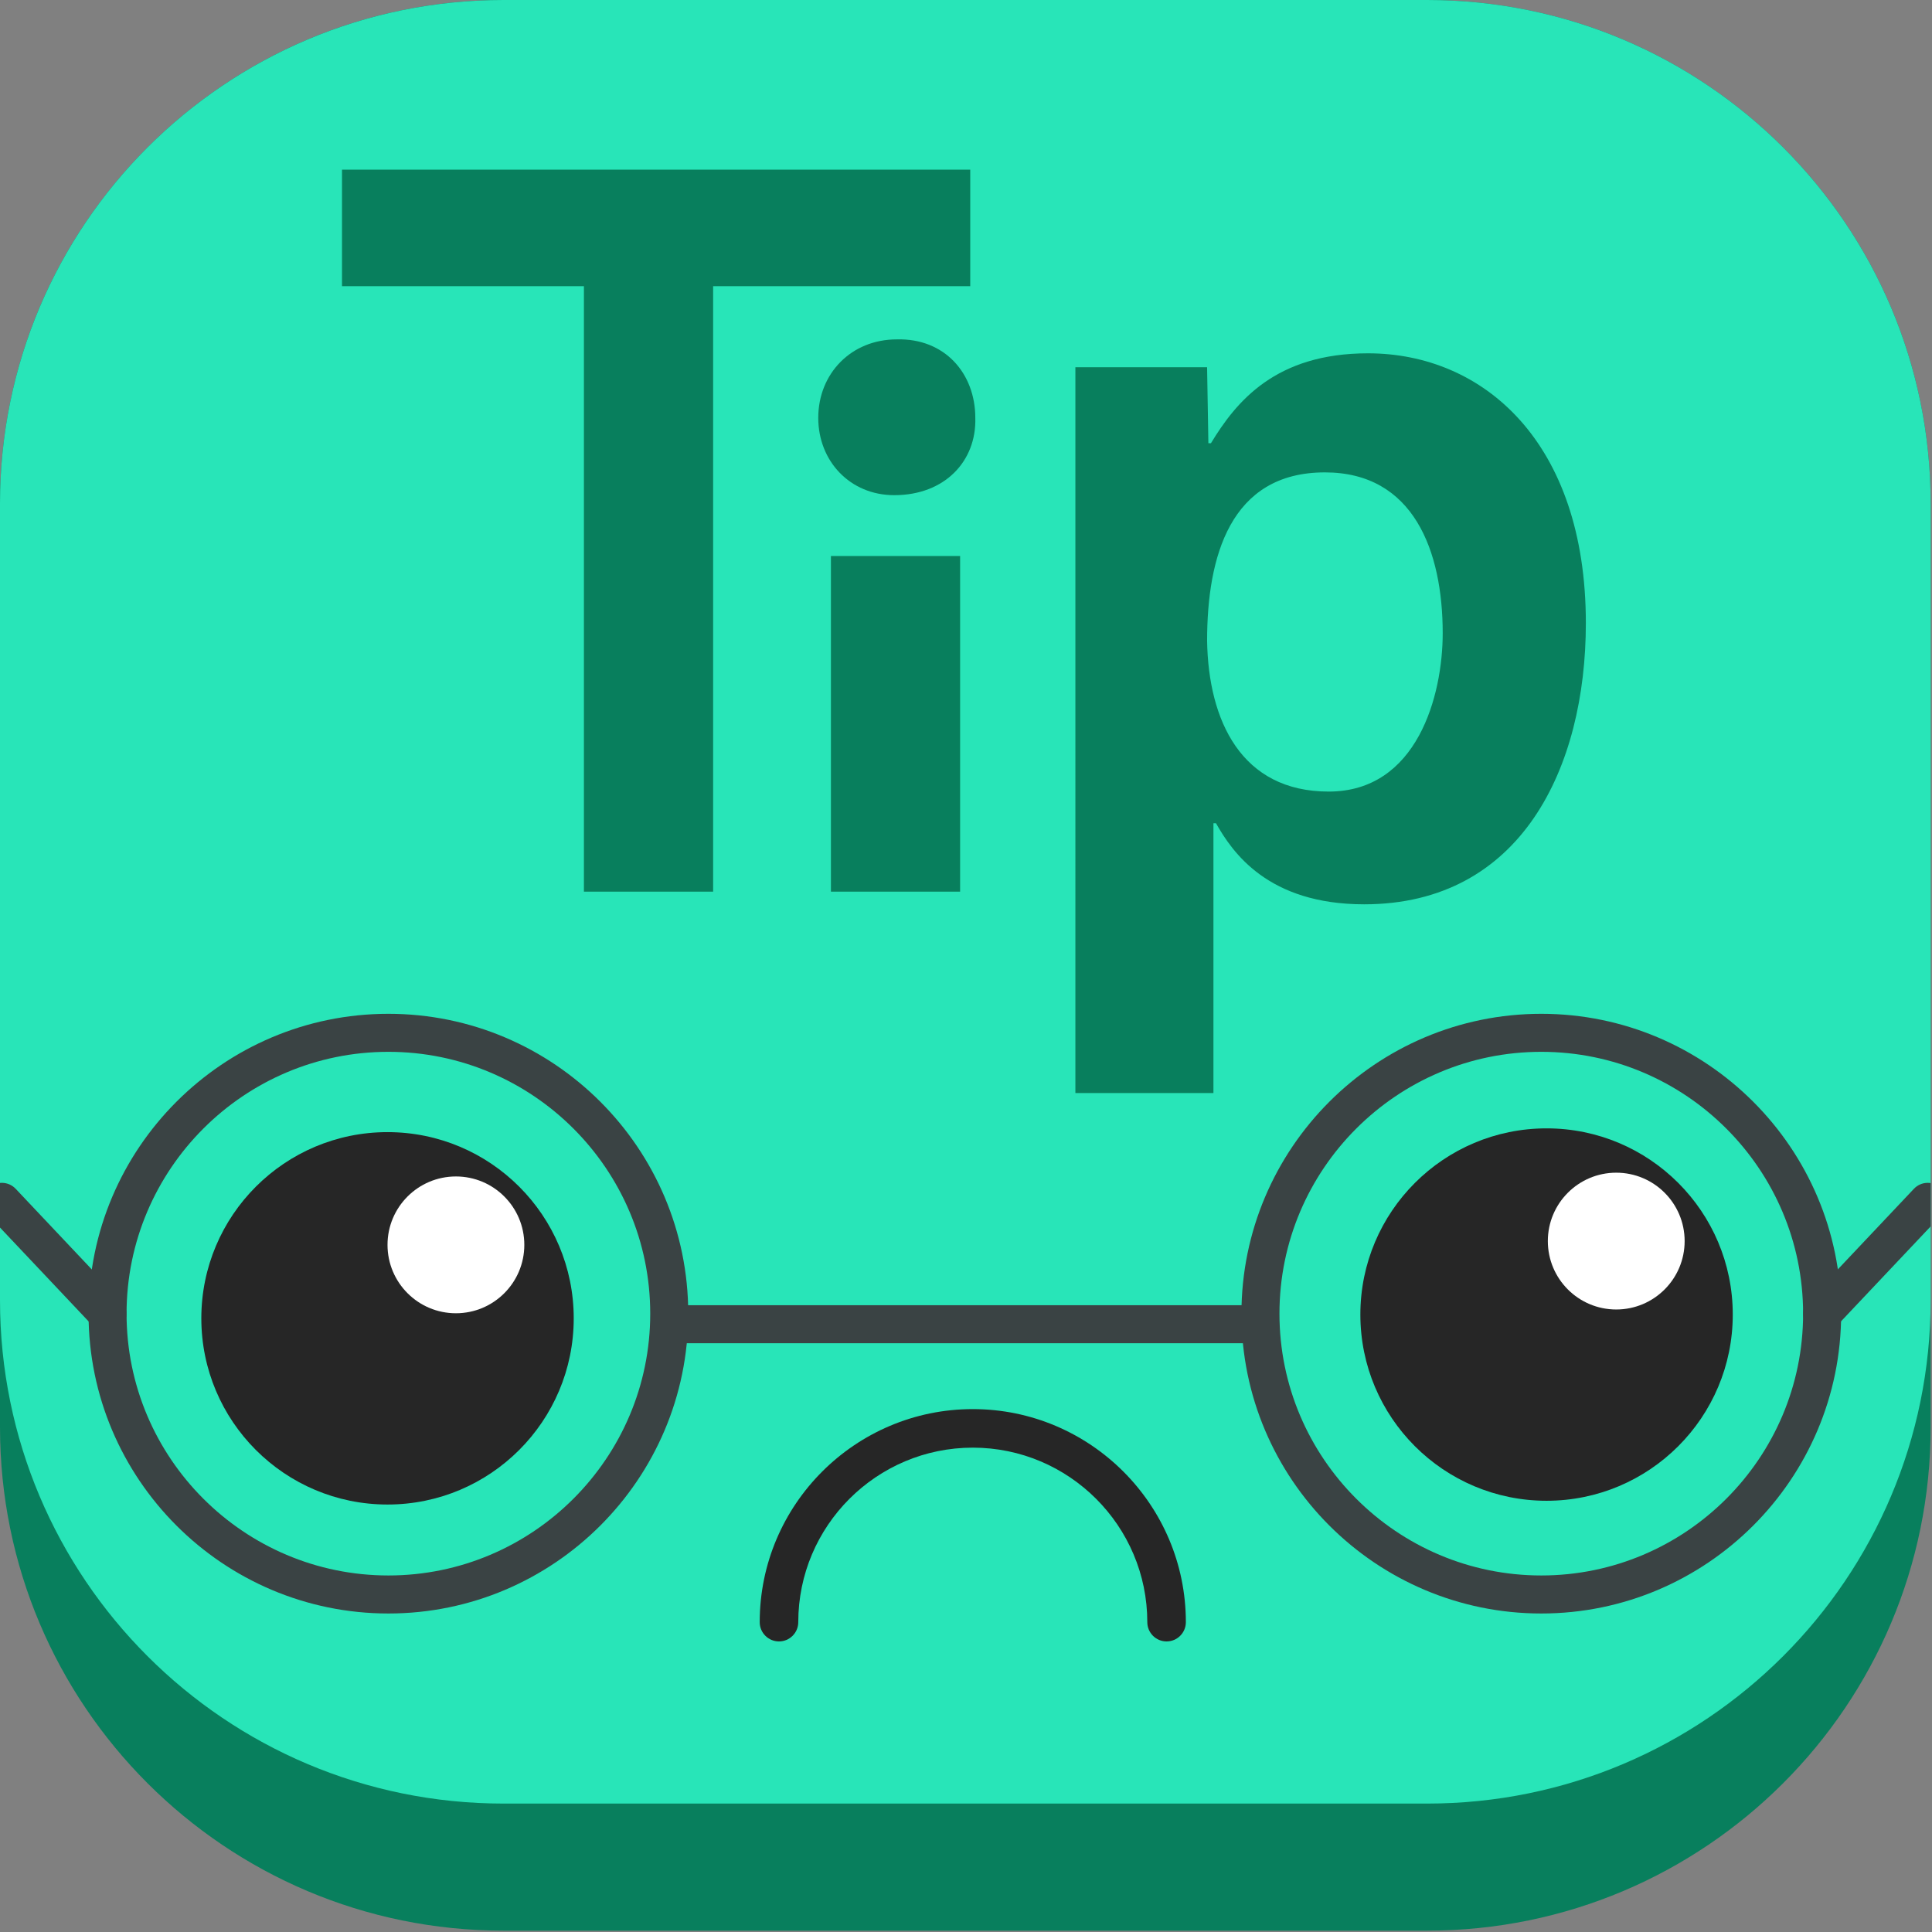 <?xml version="1.0" encoding="utf-8"?>
<!-- Generator: Adobe Illustrator 16.0.0, SVG Export Plug-In . SVG Version: 6.00 Build 0)  -->
<!DOCTYPE svg PUBLIC "-//W3C//DTD SVG 1.1//EN" "http://www.w3.org/Graphics/SVG/1.1/DTD/svg11.dtd">
<svg version="1.1" id="Capa_1" xmlns="http://www.w3.org/2000/svg" xmlns:xlink="http://www.w3.org/1999/xlink" x="0px" y="0px"
	 width="300px" height="300px" viewBox="0 0 300 300" enable-background="new 0 0 300 300" xml:space="preserve">
<rect x="0" y="0" width="300" height="300" fill="#808080" stroke="none"/>
<g>
	<g>
		<defs>
			<path id="SVGID_1_" d="M299.789,221.609c0,43.178-35.003,78.18-78.18,78.18H78.18c-43.181,0-78.18-35.002-78.18-78.18V78.179
				C0,35.002,34.999,0,78.18,0h143.429c43.177,0,78.18,35.002,78.18,78.179V221.609z"/>
		</defs>
		<clipPath id="SVGID_2_">
			<use xlink:href="#SVGID_1_"  overflow="visible"/>
		</clipPath>
		<g clip-path="url(#SVGID_2_)">
			<path fill="#087F5D" d="M299.789,221.609c0,43.178-35.003,78.18-78.18,78.18H78.18c-43.181,0-78.18-35.002-78.18-78.18V78.179
				C0,35.002,34.999,0,78.18,0h143.429c43.177,0,78.18,35.002,78.18,78.179V221.609z"/>
			<path fill="#28E5B8" d="M299.789,201.881c0,43.178-35.003,78.178-78.18,78.178H78.18c-43.181,0-78.18-35-78.18-78.178V58.449
				C0,15.273,34.999,0,78.18,0h143.429c43.177,0,78.18,15.273,78.18,58.449V201.881z"/>
			<g>
				<g>
					<g>
						<g>
							<g>
								<path fill="#087F5D" d="M187.637,68.827h0.395c3.934-6.491,10.031-13.964,24.387-13.964
									c17.898,0,33.831,13.768,33.831,41.893c0,22.424-10.03,43.665-34.42,43.665c-14.947,0-20.456-8.064-23.013-12.588h-0.396
									v41.894h-21.436V57.026h20.451L187.637,68.827L187.637,68.827z M206.32,122.915c13.769,0,17.703-14.946,17.703-24.586
									c0-12.783-4.524-24.978-18.295-24.978c-14.75,0-18.289,13.179-18.289,26.16C187.637,111.901,192.75,122.915,206.32,122.915z
									"/>
							</g>
							<g>
								<path fill="#087F5D" d="M151.445,64.893c0.195,6.687-4.72,11.997-12.587,11.997c-6.885,0-11.8-5.31-11.8-11.997
									c0-6.883,5.113-12.194,12.193-12.194C146.726,52.502,151.445,58.01,151.445,64.893z M129.025,138.453V86.332h20.061v52.122
									L129.025,138.453L129.025,138.453z"/>
							</g>
							<g>
								<path fill="#087F5D" d="M53.105,26.344h97.554v18.094h-39.925v94.016H90.671V44.438H53.105V26.344z"/>
							</g>
						</g>
					</g>
				</g>
			</g>
			<g>
				<g>
					<circle fill="#262626" cx="240.15" cy="204.125" r="28.913"/>
					<circle fill="#FFFFFF" cx="250.969" cy="192.716" r="10.621"/>
				</g>
				<g>
					<path fill="#3A4344" d="M239.331,250.543c-25.673,0-46.56-20.885-46.56-46.557c0-25.676,20.887-46.563,46.56-46.563
						c25.672,0,46.56,20.887,46.56,46.563C285.891,229.658,265.003,250.543,239.331,250.543z M239.331,163.326
						c-22.42,0-40.658,18.24-40.658,40.66c0,22.416,18.238,40.652,40.658,40.652c22.418,0,40.655-18.236,40.655-40.652
						C279.986,181.566,261.749,163.326,239.331,163.326z"/>
					<path fill="#3A4344" d="M60.31,250.543c-25.672,0-46.559-20.885-46.559-46.557c0-25.676,20.886-46.563,46.559-46.563
						s46.56,20.887,46.56,46.563C106.87,229.658,85.983,250.543,60.31,250.543z M60.31,163.326c-22.418,0-40.657,18.24-40.657,40.66
						c0,22.416,18.239,40.652,40.657,40.652s40.658-18.236,40.658-40.652C100.968,181.566,82.729,163.326,60.31,163.326z"/>
					<path fill="#3A4344" d="M195.066,208.574h-90.493c-1.63,0-2.951-1.322-2.951-2.952c0-1.629,1.32-2.951,2.951-2.951h90.493
						c1.631,0,2.951,1.322,2.951,2.951C198.018,207.252,196.697,208.574,195.066,208.574z"/>
					<path fill="#3A4344" d="M16.683,206.938c0.726,0,1.454-0.268,2.024-0.806c1.186-1.118,1.239-2.987,0.12-4.171L2.435,184.598
						c-1.12-1.186-2.985-1.24-4.172-0.121c-1.185,1.117-1.238,2.988-0.12,4.17l16.393,17.363
						C15.117,206.625,15.899,206.938,16.683,206.938z"/>
					<path fill="#3A4344" d="M282.938,206.938c-0.727,0-1.455-0.268-2.023-0.806c-1.188-1.118-1.239-2.987-0.121-4.171
						l16.395-17.363c1.119-1.186,2.984-1.24,4.172-0.121c1.186,1.117,1.238,2.988,0.119,4.17l-16.394,17.363
						C284.503,206.625,283.721,206.938,282.938,206.938z"/>
				</g>
				<g>
					<circle fill="#262626" cx="60.175" cy="204.709" r="28.913"/>
					<circle fill="#FFFFFF" cx="70.795" cy="193.301" r="10.621"/>
				</g>
				<path fill="#262626" d="M151.054,218.805c18.243,0,33.085,14.842,33.085,33.083c0,1.652-1.34,2.992-2.993,2.992
					c-1.651,0-2.993-1.34-2.993-2.992c0-14.939-12.158-27.098-27.099-27.098c-14.943,0-27.1,12.156-27.1,27.098
					c0,1.652-1.342,2.992-2.994,2.992s-2.992-1.34-2.992-2.992C117.968,233.646,132.81,218.805,151.054,218.805z"/>
			</g>
		</g>
	</g>
</g>
</svg>
